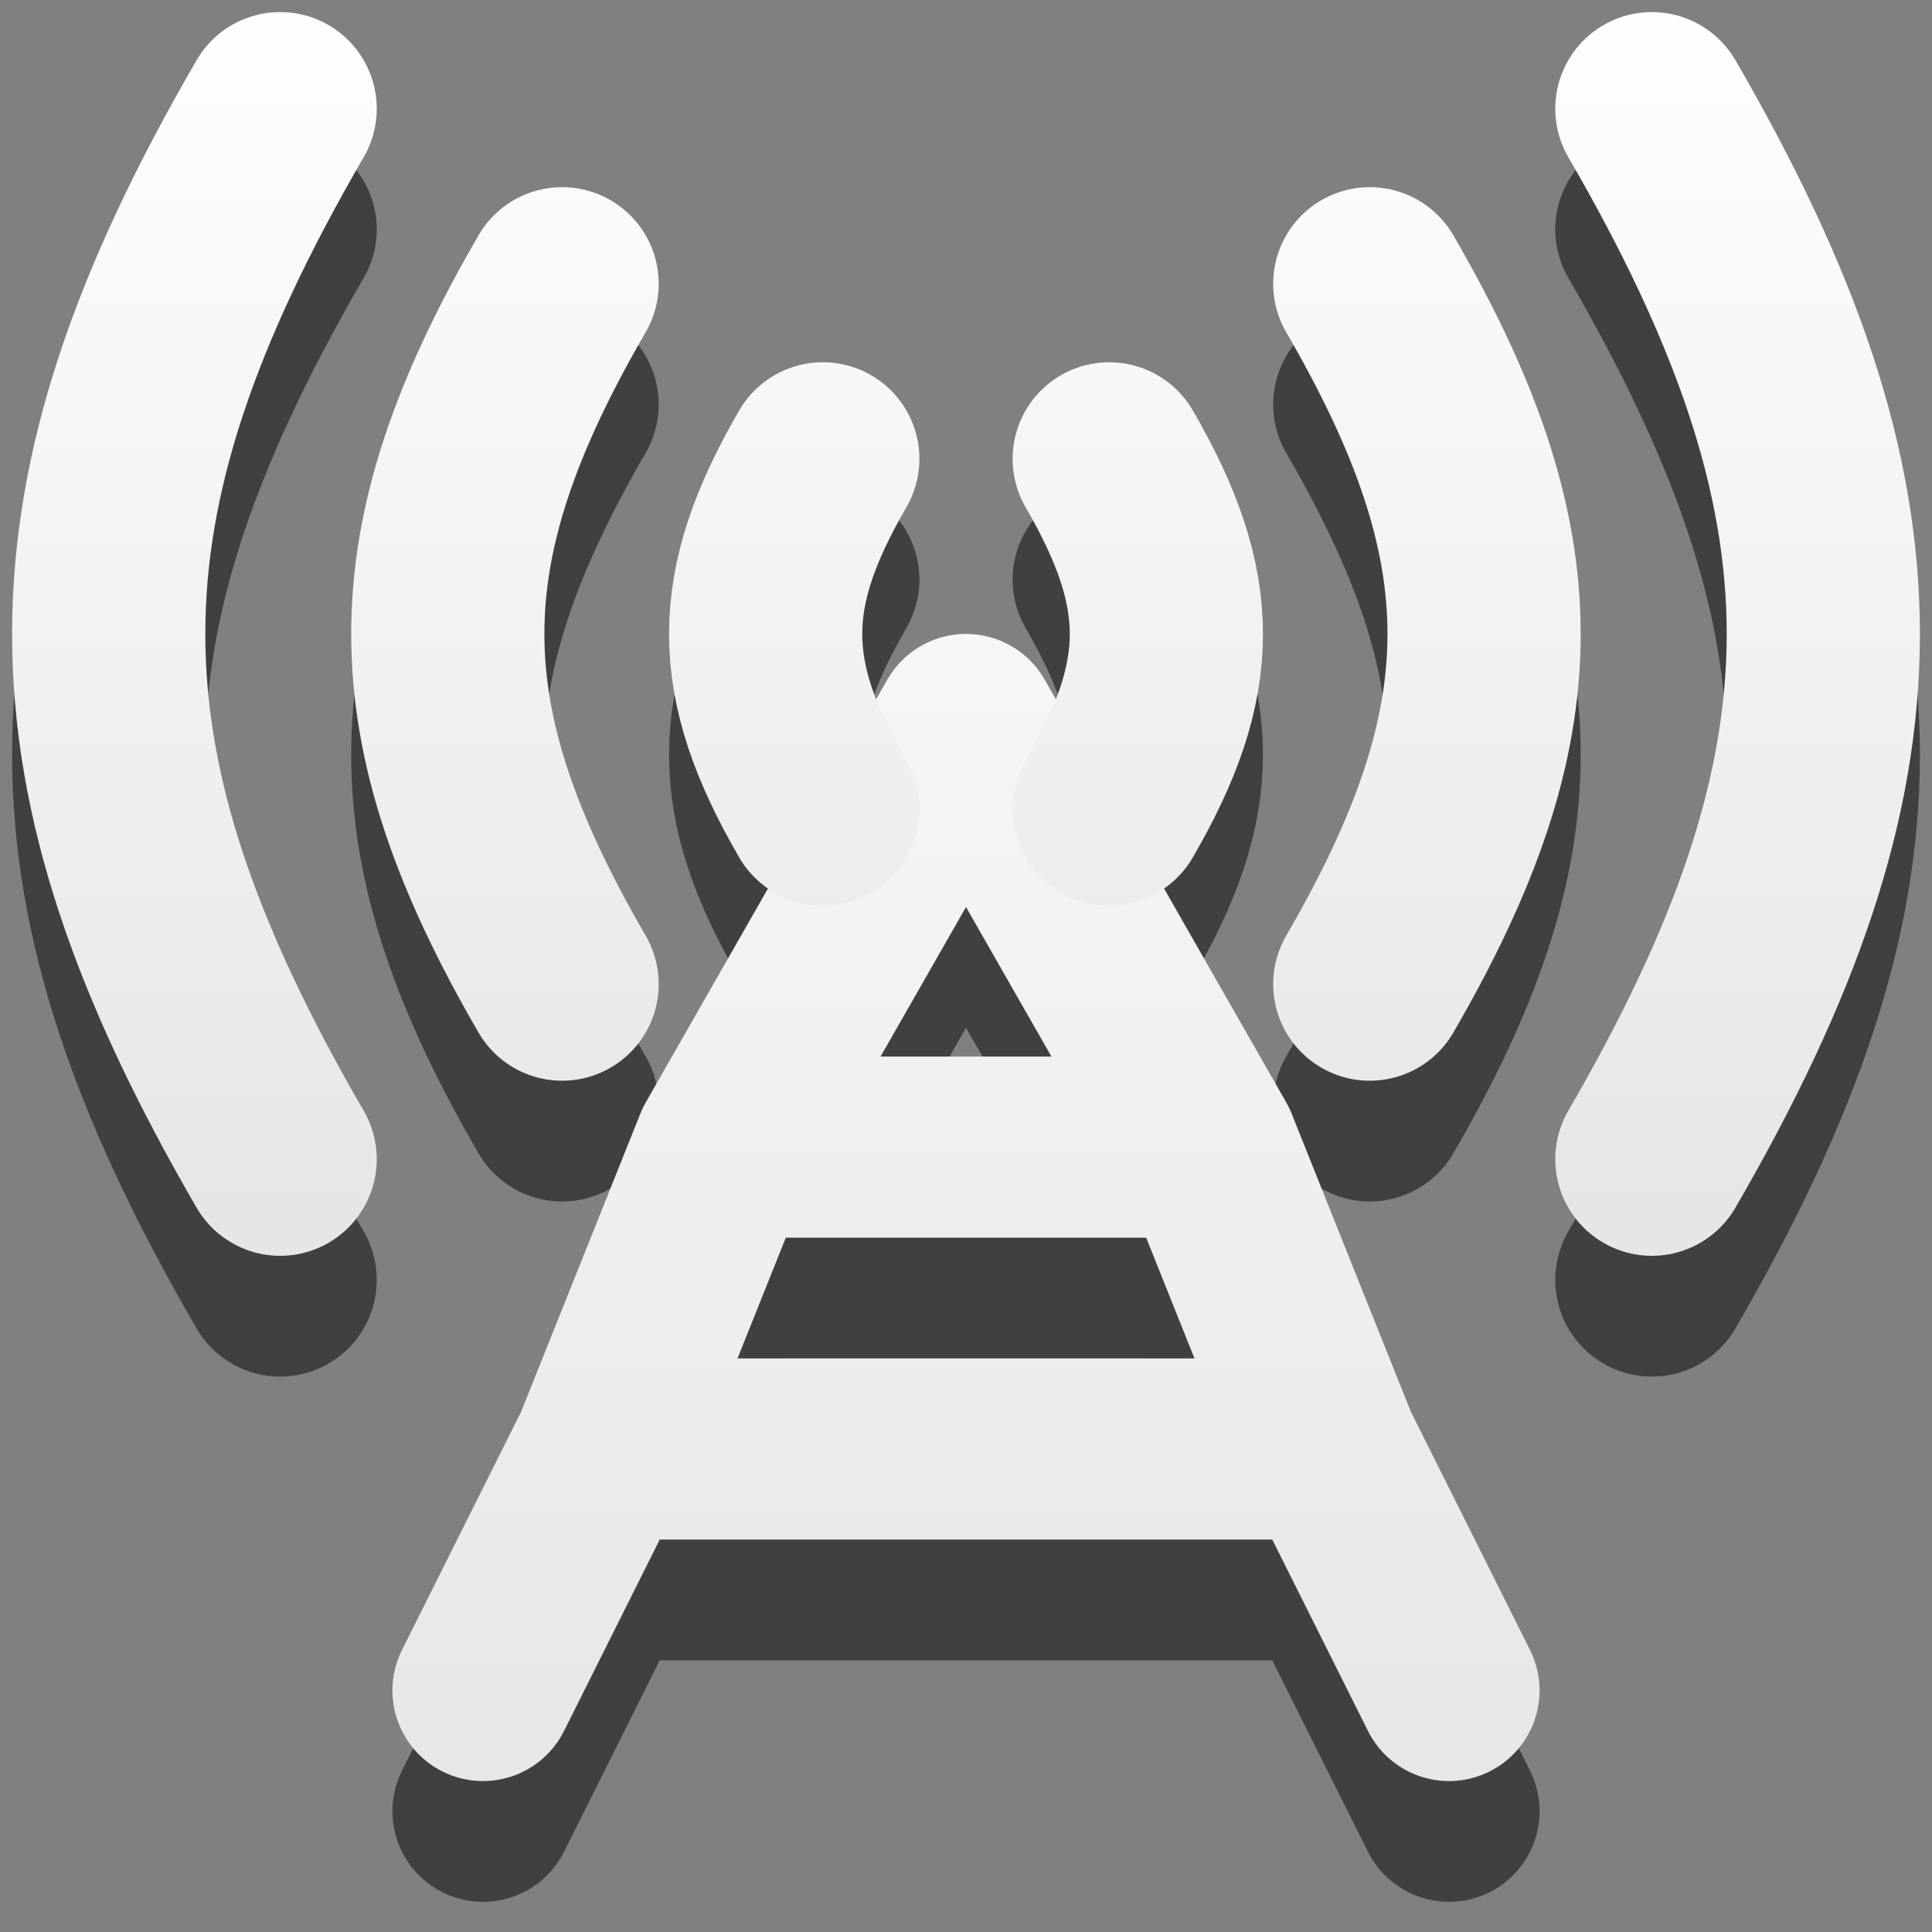 <?xml version="1.0" encoding="UTF-8" standalone="no"?>
<!-- Created with Inkscape (http://www.inkscape.org/) -->

<svg
   xmlns:dc="http://purl.org/dc/elements/1.1/"
   xmlns:cc="http://creativecommons.org/ns#"
   xmlns:rdf="http://www.w3.org/1999/02/22-rdf-syntax-ns#"
   xmlns:svg="http://www.w3.org/2000/svg"
   xmlns="http://www.w3.org/2000/svg"
   xmlns:xlink="http://www.w3.org/1999/xlink"
   xmlns:sodipodi="http://sodipodi.sourceforge.net/DTD/sodipodi-0.dtd"
   xmlns:inkscape="http://www.inkscape.org/namespaces/inkscape"
   width="16"
   height="16"
   id="svg2989"
   version="1.1"
   inkscape:version="0.48.3.1 r9886"
   sodipodi:docname="notify2.svg">
  <rect width="100%" height="100%" fill="#808080" stroke="none"/>
  <defs
     id="defs2991">
    <linearGradient
       x1="11.644"
       y1="2.499"
       x2="11.644"
       y2="15.003"
       id="linearGradient2392"
       xlink:href="#linearGradient3678"
       gradientUnits="userSpaceOnUse"
       gradientTransform="translate(0.776,-0.112)" />
    <linearGradient
       id="linearGradient3678">
      <stop
         id="stop3680"
         style="stop-color:#ffffff;stop-opacity:1"
         offset="0" />
      <stop
         id="stop3682"
         style="stop-color:#e6e6e6;stop-opacity:1"
         offset="1" />
    </linearGradient>
    <linearGradient
       inkscape:collect="always"
       xlink:href="#linearGradient3678"
       id="linearGradient4424"
       gradientUnits="userSpaceOnUse"
       gradientTransform="matrix(0.947,0,0,1.087,-0.52,-0.187)"
       x1="9"
       y1="0"
       x2="9"
       y2="9.42" />
    <linearGradient
       inkscape:collect="always"
       xlink:href="#linearGradient3678"
       id="linearGradient4476"
       x1="9"
       y1="4"
       x2="9"
       y2="15"
       gradientUnits="userSpaceOnUse"
       gradientTransform="matrix(0.965,0,0,1.369,-0.681,-5.313)" />
    <linearGradient
       inkscape:collect="always"
       xlink:href="#linearGradient3678"
       id="linearGradient4484"
       gradientUnits="userSpaceOnUse"
       x1="9"
       y1="4"
       x2="9"
       y2="15"
       gradientTransform="translate(9,-3)" />
  </defs>
  <sodipodi:namedview
     id="base"
     pagecolor="#1d2d44"
     bordercolor="#666666"
     borderopacity="1.0"
     inkscape:pageopacity="0"
     inkscape:pageshadow="2"
     inkscape:zoom="11.313708"
     inkscape:cx="0.38600177"
     inkscape:cy="10.81445"
     inkscape:current-layer="layer1"
     showgrid="true"
     inkscape:grid-bbox="true"
     inkscape:document-units="px"
     inkscape:window-width="1366"
     inkscape:window-height="712"
     inkscape:window-x="0"
     inkscape:window-y="27"
     inkscape:window-maximized="1"
     gridtolerance="10000"
     guidetolerance="1"
     objecttolerance="1">
    <inkscape:grid
       type="xygrid"
       id="grid3034"
       empspacing="4"
       visible="true"
       enabled="true"
       snapvisiblegridlinesonly="true"
       dotted="false" />
  </sodipodi:namedview>
  <g
     id="layer1"
     inkscape:label="Layer 1"
     inkscape:groupmode="layer">
    <path
       sodipodi:nodetypes="ccccccccccc"
       inkscape:connector-curvature="0"
       id="path4924"
       d="M 4,15 5,13 M 10,10.5 8,7 l -2,3.5 4,0 1,2.5 m 1,2 -1,-2 -6,0 1,-2.5"
       style="fill:none;stroke:#000000;stroke-width:1.5;stroke-linecap:round;stroke-linejoin:round;stroke-miterlimit:4;stroke-opacity:1;stroke-dasharray:none;marker-mid:none;opacity:0.5" />
    <path
       sodipodi:nodetypes="cccccccccccc"
       inkscape:connector-curvature="0"
       d="m 6.814,7.7 c -0.631,-1.087 -0.631,-1.812 0,-2.9 m 2.372,2.9 c 0.631,-1.087 0.631,-1.812 0,-2.9 m -4.531,4.35 c -1.262,-2.175 -1.262,-3.625 0,-5.8 m 6.689,5.8 c 1.262,-2.175 1.262,-3.625 0,-5.8 M 2.32,10.6 c -1.893,-3.262 -1.893,-5.437 0,-8.7 m 11.36,8.7 c 1.893,-3.262 1.893,-5.437 0,-8.7"
       style="fill:none;stroke:#000000;stroke-width:1.6;stroke-linecap:round;stroke-linejoin:miter;stroke-miterlimit:4;stroke-opacity:1;stroke-dasharray:none;opacity:0.5"
       id="path4920" />
    <path
       style="fill:none;stroke:url(#linearGradient4476);stroke-width:1.5;stroke-linecap:round;stroke-linejoin:round;stroke-miterlimit:4;stroke-opacity:1;stroke-dasharray:none;marker-mid:none"
       d="M 4,14 5,12 M 10,9.5 8,6 6,9.5 l 4,0 1,2.5 m 1,2 -1,-2 -6,0 1,-2.5"
       id="path4468"
       inkscape:connector-curvature="0"
       sodipodi:nodetypes="ccccccccccc" />
    <path
       id="path4379"
       style="fill:none;stroke:url(#linearGradient4424);stroke-width:1.6;stroke-linecap:round;stroke-linejoin:miter;stroke-miterlimit:4;stroke-opacity:1;stroke-dasharray:none"
       d="m 6.814,6.7 c -0.631,-1.087 -0.631,-1.812 0,-2.9 m 2.372,2.9 c 0.631,-1.087 0.631,-1.812 0,-2.9 m -4.531,4.35 c -1.262,-2.175 -1.262,-3.625 0,-5.8 m 6.689,5.8 c 1.262,-2.175 1.262,-3.625 0,-5.8 M 2.32,9.6 c -1.893,-3.262 -1.893,-5.437 0,-8.7 M 13.68,9.6 c 1.893,-3.262 1.893,-5.437 0,-8.7"
       inkscape:connector-curvature="0"
       sodipodi:nodetypes="cccccccccccc" />
  </g>
</svg>
